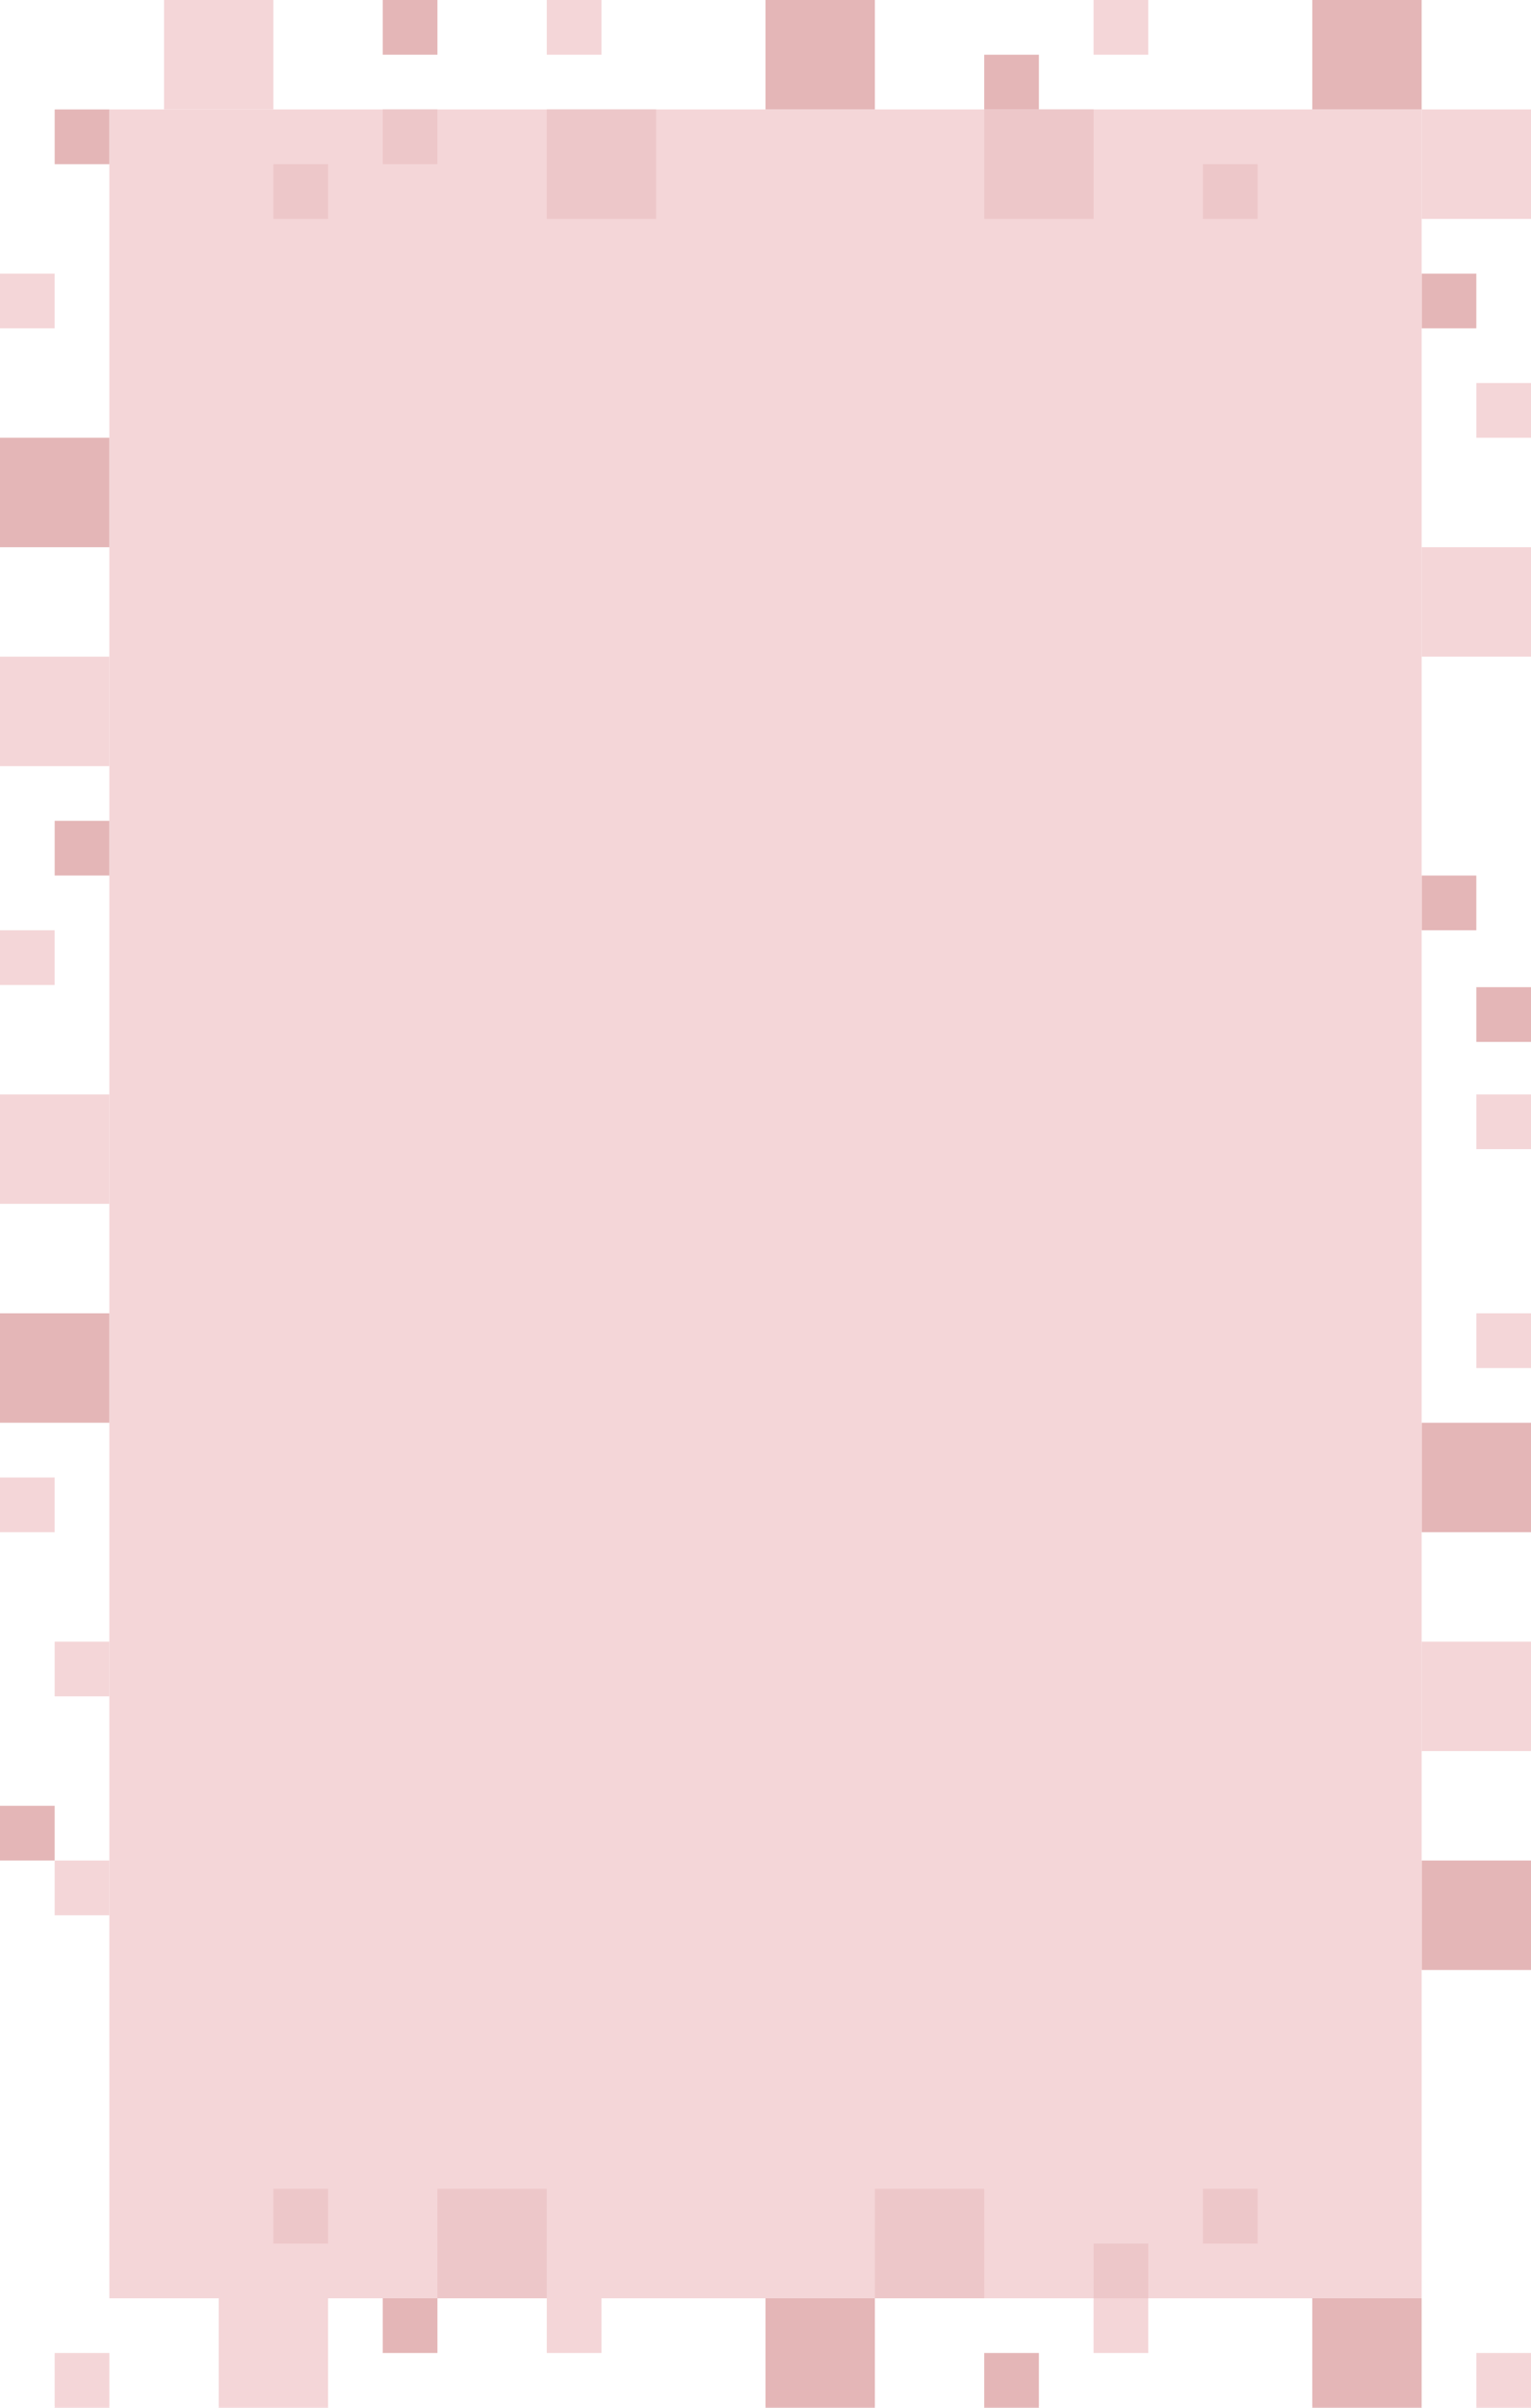 <?xml version="1.0" encoding="UTF-8"?>
<svg width="700px" height="1100px" viewBox="0 0 700 1100" version="1.1" xmlns="http://www.w3.org/2000/svg" xmlns:xlink="http://www.w3.org/1999/xlink">
    <!-- Generator: Sketch 49 (51002) - http://www.bohemiancoding.com/sketch -->
    <title>mdpi/Group 12</title>
    <desc>Created with Sketch.</desc>
    <defs></defs>
    <g id="CASE-STUDY" stroke="none" stroke-width="1" fill="none" fill-rule="evenodd">
        <g id="Artboard-7" transform="translate(-50, -4350)">
            <g id="Group-12" transform="translate(50, 4350)">
                <rect id="Rectangle-8" fill="#F4D6D8" x="650" y="250" width="50" height="50"></rect>
                <rect id="Rectangle-8" fill="#F4D6D8" x="675" y="175" width="25" height="25"></rect>
                <rect id="Rectangle-8" fill="#E4B6B7" x="650" y="400" width="25" height="25"></rect>
                <rect id="Rectangle-8" fill="#F4D6D8" x="650" y="50" width="50" height="50"></rect>
                <rect id="Rectangle-8" fill="#E4B6B7" x="650" y="125" width="25" height="25"></rect>
                <rect id="Rectangle-8" fill="#E4B6B7" x="675" y="451" width="25" height="25"></rect>
                <rect id="Rectangle-8" fill="#E4B6B7" x="650" y="850" width="50" height="50"></rect>
                <rect id="Rectangle-8" fill="#F4D6D8" x="650" y="750" width="50" height="50"></rect>
                <rect id="Rectangle-8" fill="#F4D6D8" x="675" y="600" width="25" height="25"></rect>
                <rect id="Rectangle-8" fill="#E4B6B7" x="650" y="650" width="50" height="50"></rect>
                <rect id="Rectangle-8" fill="#F4D6D8" x="675" y="500" width="25" height="25"></rect>
                <rect id="Rectangle-8" fill="#F4D6D8" x="50" y="50" width="600" height="1000"></rect>
                <g id="Group-3" transform="translate(25, 462.5) scale(-1, 1) translate(-25, -462.5) translate(0, 50)">
                    <rect id="Rectangle-8" fill="#F4D6D8" x="25" y="625" width="25" height="25"></rect>
                    <rect id="Rectangle-8" fill="#E4B6B7" x="0" y="550" width="50" height="50"></rect>
                    <rect id="Rectangle-8" fill="#F4D6D8" x="0" y="450" width="50" height="50"></rect>
                    <rect id="Rectangle-8" fill="#F4D6D8" x="25" y="375" width="25" height="25"></rect>
                    <rect id="Rectangle-8" fill="#F4D6D8" x="0" y="250" width="50" height="50"></rect>
                    <rect id="Rectangle-8" fill="#F4D6D8" x="25" y="75" width="25" height="25"></rect>
                    <rect id="Rectangle-8" fill="#E4B6B7" x="0" y="150" width="50" height="50"></rect>
                    <rect id="Rectangle-8" fill="#E4B6B7" x="0" y="325" width="25" height="25"></rect>
                    <rect id="Rectangle-8" fill="#E4B6B7" x="25" y="775" width="25" height="25"></rect>
                    <rect id="Rectangle-8" fill="#F4D6D8" x="0" y="700" width="25" height="25"></rect>
                    <rect id="Rectangle-8" fill="#F4D6D8" x="0" y="800" width="25" height="25"></rect>
                    <rect id="Rectangle-8" fill="#E4B6B7" x="0" y="0" width="25" height="25"></rect>
                </g>
                <g id="Group-4" transform="translate(362.5, 50) scale(-1, -1) translate(-362.5, -50) translate(75, 0)">
                    <rect id="Rectangle-8" fill="#F4D6D8" x="525" y="50" width="50" height="50"></rect>
                    <rect id="Rectangle-8" fill="#F4D6D8" x="125" y="75" width="25" height="25"></rect>
                    <rect id="Rectangle-8" fill="#EDC7C9" x="350" y="0" width="50" height="50"></rect>
                    <rect id="Rectangle-8" fill="#EDC7C9" x="150" y="0" width="50" height="50"></rect>
                    <rect id="Rectangle-8" fill="#E4B6B7" x="450" y="75" width="25" height="25"></rect>
                    <rect id="Rectangle-8" fill="#EDC7C9" x="450" y="25" width="25" height="25"></rect>
                    <rect id="Rectangle-8" fill="#EDC7C9" x="75" y="0" width="25" height="25"></rect>
                    <rect id="Rectangle-8" fill="#EDC7C9" x="500" y="0" width="25" height="25"></rect>
                    <rect id="Rectangle-8" fill="#E4B6B7" x="175" y="50" width="25" height="25"></rect>
                    <rect id="Rectangle-8" fill="#E4B6B7" x="250" y="50" width="50" height="50"></rect>
                    <rect id="Rectangle-8" fill="#E4B6B7" x="0" y="50" width="50" height="50"></rect>
                    <rect id="Rectangle-8" fill="#F4D6D8" x="375" y="75" width="25" height="25"></rect>
                </g>
                <rect id="Rectangle-8" fill="#EDC7C9" x="400" y="1000" width="50" height="50"></rect>
                <rect id="Rectangle-8" fill="#EDC7C9" x="200" y="1000" width="50" height="50"></rect>
                <rect id="Rectangle-8" fill="#EDC7C9" x="500" y="1025" width="25" height="25"></rect>
                <rect id="Rectangle-8" fill="#EDC7C9" x="125" y="1000" width="25" height="25"></rect>
                <rect id="Rectangle-8" fill="#EDC7C9" x="550" y="1000" width="25" height="25"></rect>
                <rect id="Rectangle-8" fill="#F4D6D8" transform="translate(687.5, 1087.5) scale(1, -1) translate(-687.5, -1087.5) " x="675" y="1075" width="25" height="25"></rect>
                <rect id="Rectangle-8" fill="#F4D6D8" transform="translate(125, 1075) scale(1, -1) translate(-125, -1075) " x="100" y="1050" width="50" height="50"></rect>
                <rect id="Rectangle-8" fill="#F4D6D8" transform="translate(37.5, 1087.5) scale(1, -1) translate(-37.5, -1087.5) " x="25" y="1075" width="25" height="25"></rect>
                <rect id="Rectangle-8" fill="#F4D6D8" transform="translate(512.5, 1062.5) scale(1, -1) translate(-512.5, -1062.5) " x="500" y="1050" width="25" height="25"></rect>
                <rect id="Rectangle-8" fill="#E4B6B7" transform="translate(187.5, 1062.5) scale(1, -1) translate(-187.5, -1062.5) " x="175" y="1050" width="25" height="25"></rect>
                <rect id="Rectangle-8" fill="#E4B6B7" transform="translate(462.5, 1087.5) scale(1, -1) translate(-462.5, -1087.5) " x="450" y="1075" width="25" height="25"></rect>
                <rect id="Rectangle-8" fill="#E4B6B7" transform="translate(375, 1075) scale(1, -1) translate(-375, -1075) " x="350" y="1050" width="50" height="50"></rect>
                <rect id="Rectangle-8" fill="#E4B6B7" transform="translate(625, 1075) scale(1, -1) translate(-625, -1075) " x="600" y="1050" width="50" height="50"></rect>
                <rect id="Rectangle-8" fill="#F4D6D8" transform="translate(262.5, 1062.5) scale(1, -1) translate(-262.5, -1062.5) " x="250" y="1050" width="25" height="25"></rect>
            </g>
        </g>
    </g>
</svg>